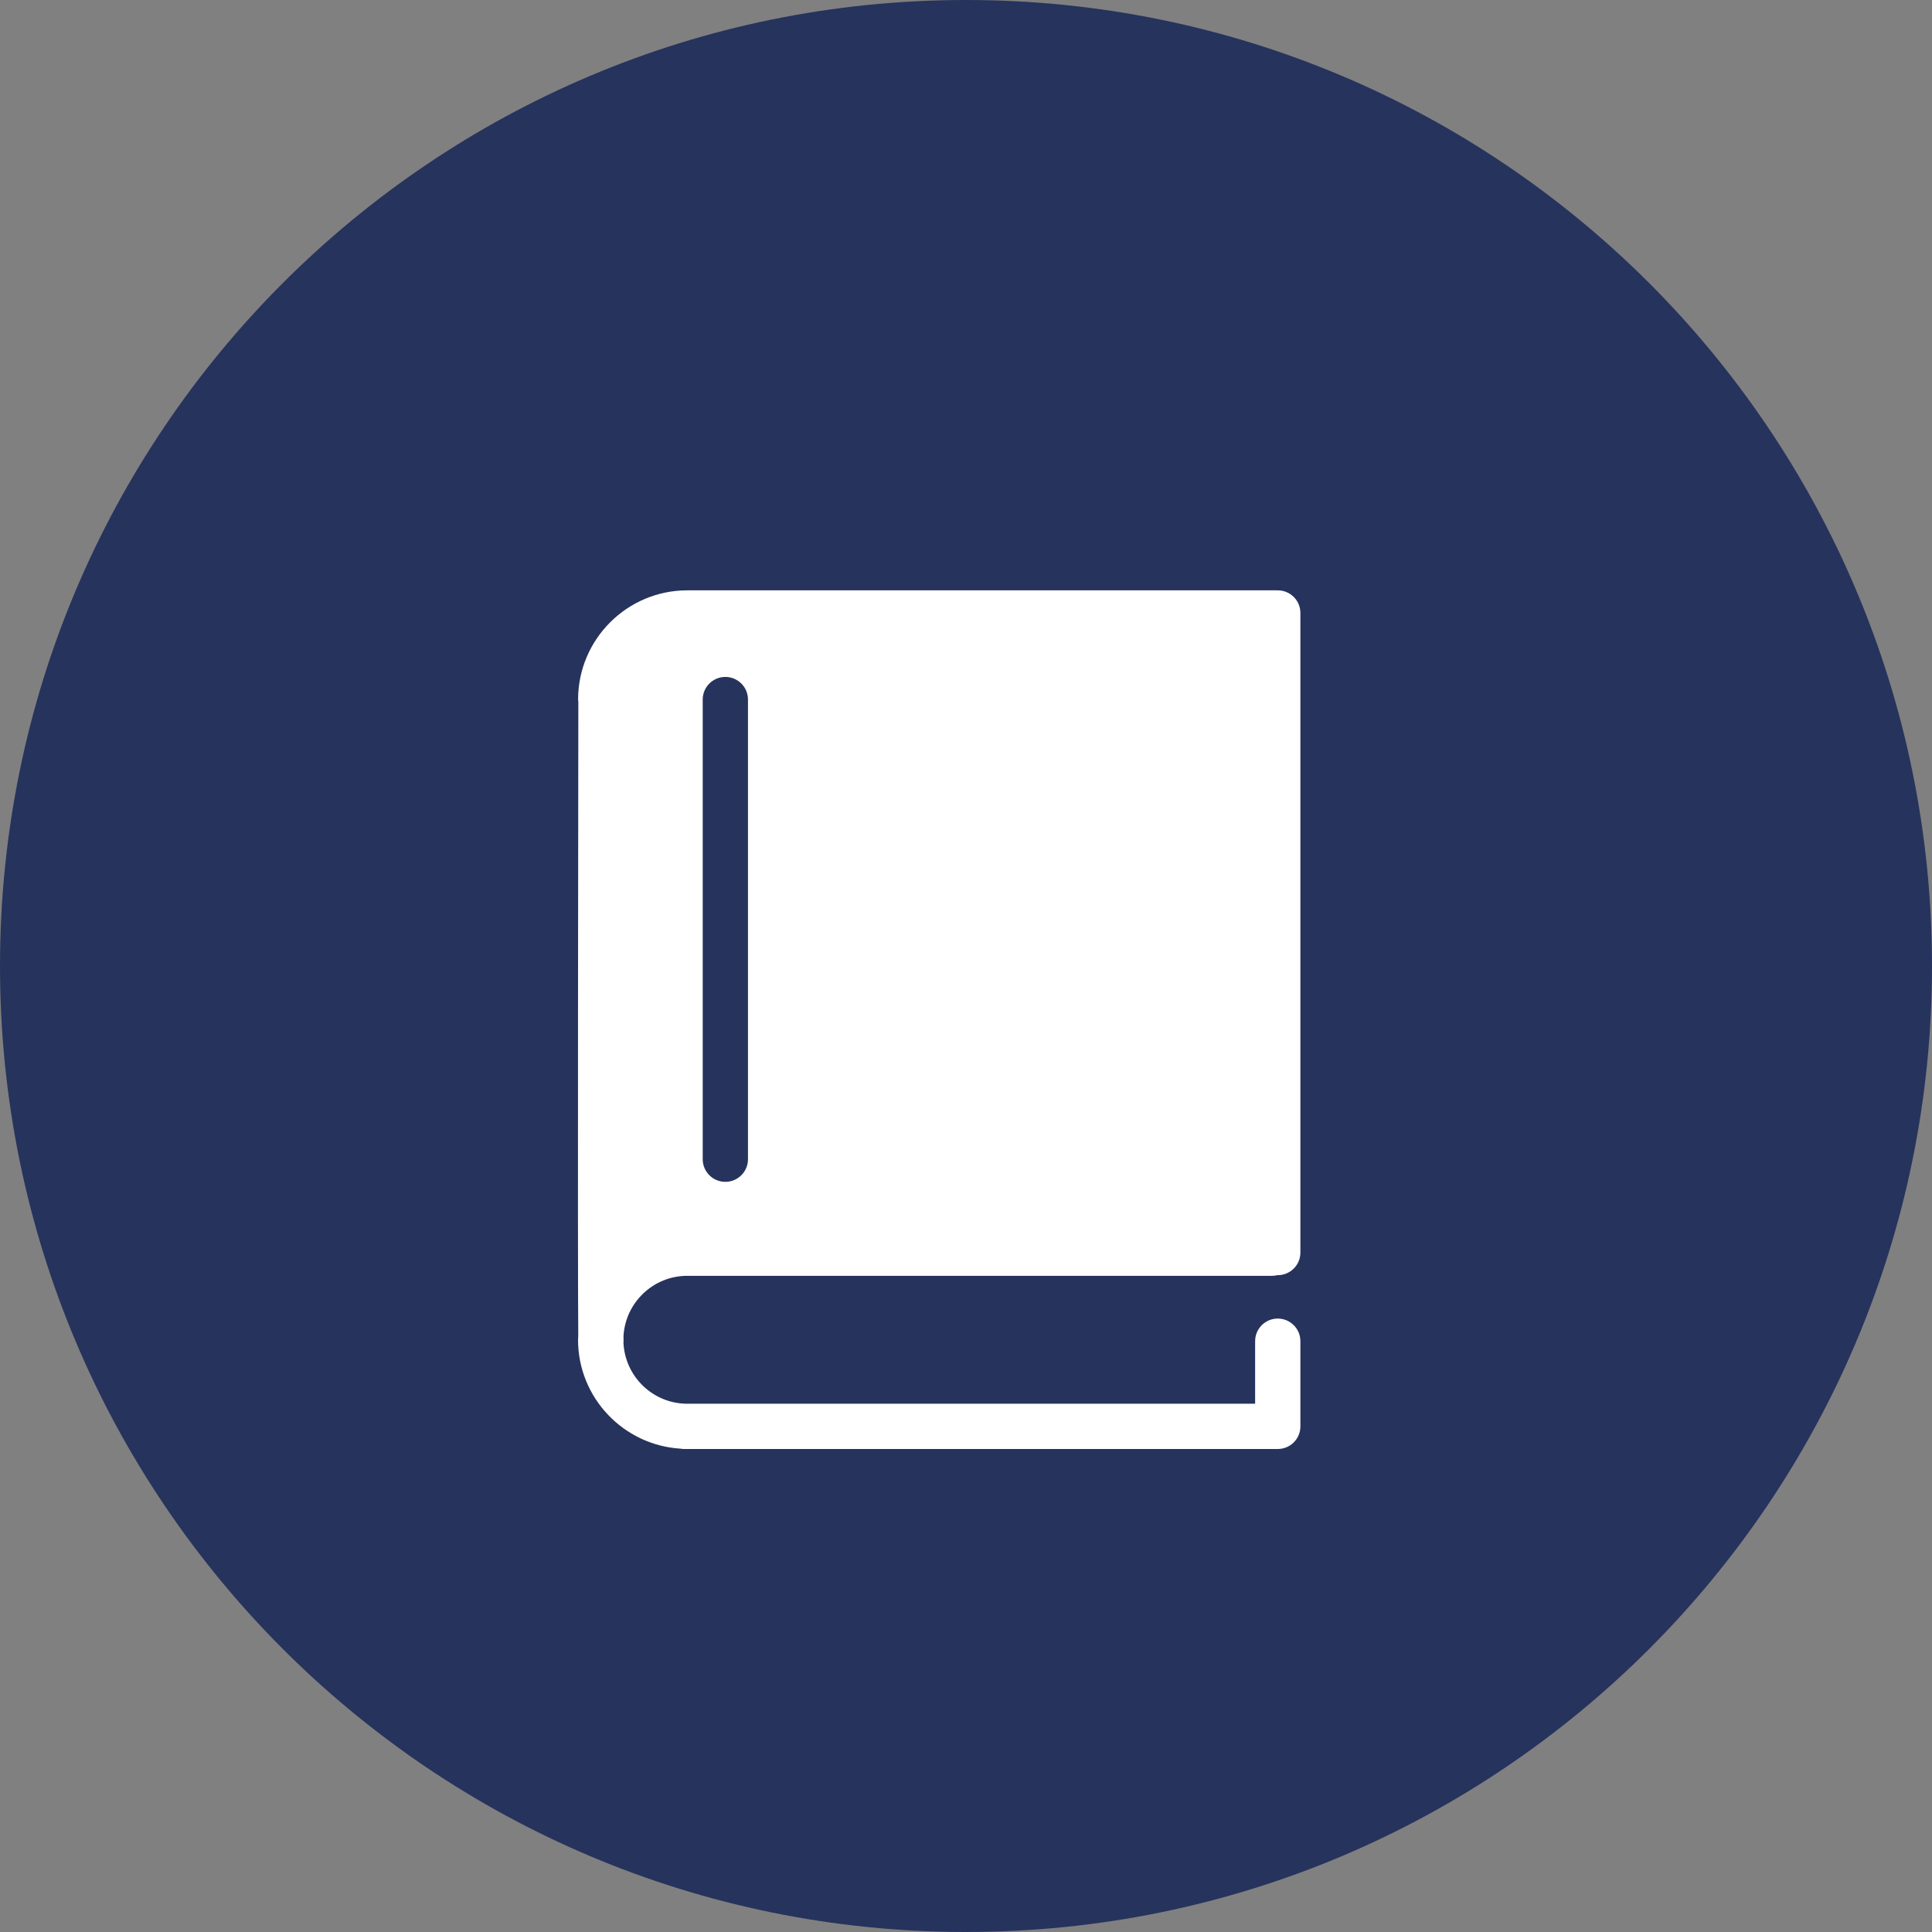 <svg width="72" height="72" viewBox="0 0 72 72" fill="none" xmlns="http://www.w3.org/2000/svg">
<rect x="0" y="0" width="72" height="72" fill="#808080" stroke="none"/>
<path d="M0 36C0 16.118 16.118 0 36 0V0C55.882 0 72 16.118 72 36V36C72 55.882 55.882 72 36 72V72C16.118 72 0 55.882 0 36V36Z" fill="#26335D"/>
<g clip-path="url(#clip0_2690_6982)">
<g clip-path="url(#clip1_2690_6982)">
<g clip-path="url(#clip2_2690_6982)">
<path d="M25.613 47.546H47.411C47.477 47.546 47.542 47.536 47.604 47.521C47.609 47.521 47.613 47.522 47.618 47.522C48.084 47.522 48.462 47.145 48.462 46.679V22.843C48.462 22.378 48.084 22 47.618 22H47.413H26.962H25.615C23.37 22 21.544 23.826 21.544 26.07C21.544 26.101 21.55 26.129 21.553 26.158C21.55 28.231 21.524 47.279 21.55 49.783C21.548 49.832 21.542 49.88 21.542 49.929C21.542 52.087 23.232 53.854 25.357 53.987C25.4 53.994 25.442 54 25.486 54H47.618C48.084 54 48.462 53.623 48.462 53.157V49.982C48.462 49.517 48.084 49.139 47.618 49.139C47.153 49.139 46.775 49.517 46.775 49.982V52.313H25.613C24.332 52.313 23.286 51.296 23.234 50.027C23.235 50.005 23.24 49.983 23.239 49.96C23.238 49.923 23.237 49.865 23.236 49.789C23.31 48.54 24.346 47.546 25.613 47.546ZM26.188 26.07C26.188 25.605 26.566 25.227 27.032 25.227C27.497 25.227 27.875 25.605 27.875 26.07V43.201C27.875 43.666 27.497 44.044 27.032 44.044C26.566 44.044 26.188 43.666 26.188 43.201V26.07Z" fill="white"/>
</g>
</g>
</g>
<defs>
<clipPath id="clip0_2690_6982">
<rect width="32" height="32" fill="white" transform="translate(19 22)"/>
</clipPath>
<clipPath id="clip1_2690_6982">
<rect width="32" height="32" fill="white" transform="translate(19 22)"/>
</clipPath>
<clipPath id="clip2_2690_6982">
<rect width="26.923" height="32" fill="white" transform="translate(21.539 22)"/>
</clipPath>
</defs>
</svg>
